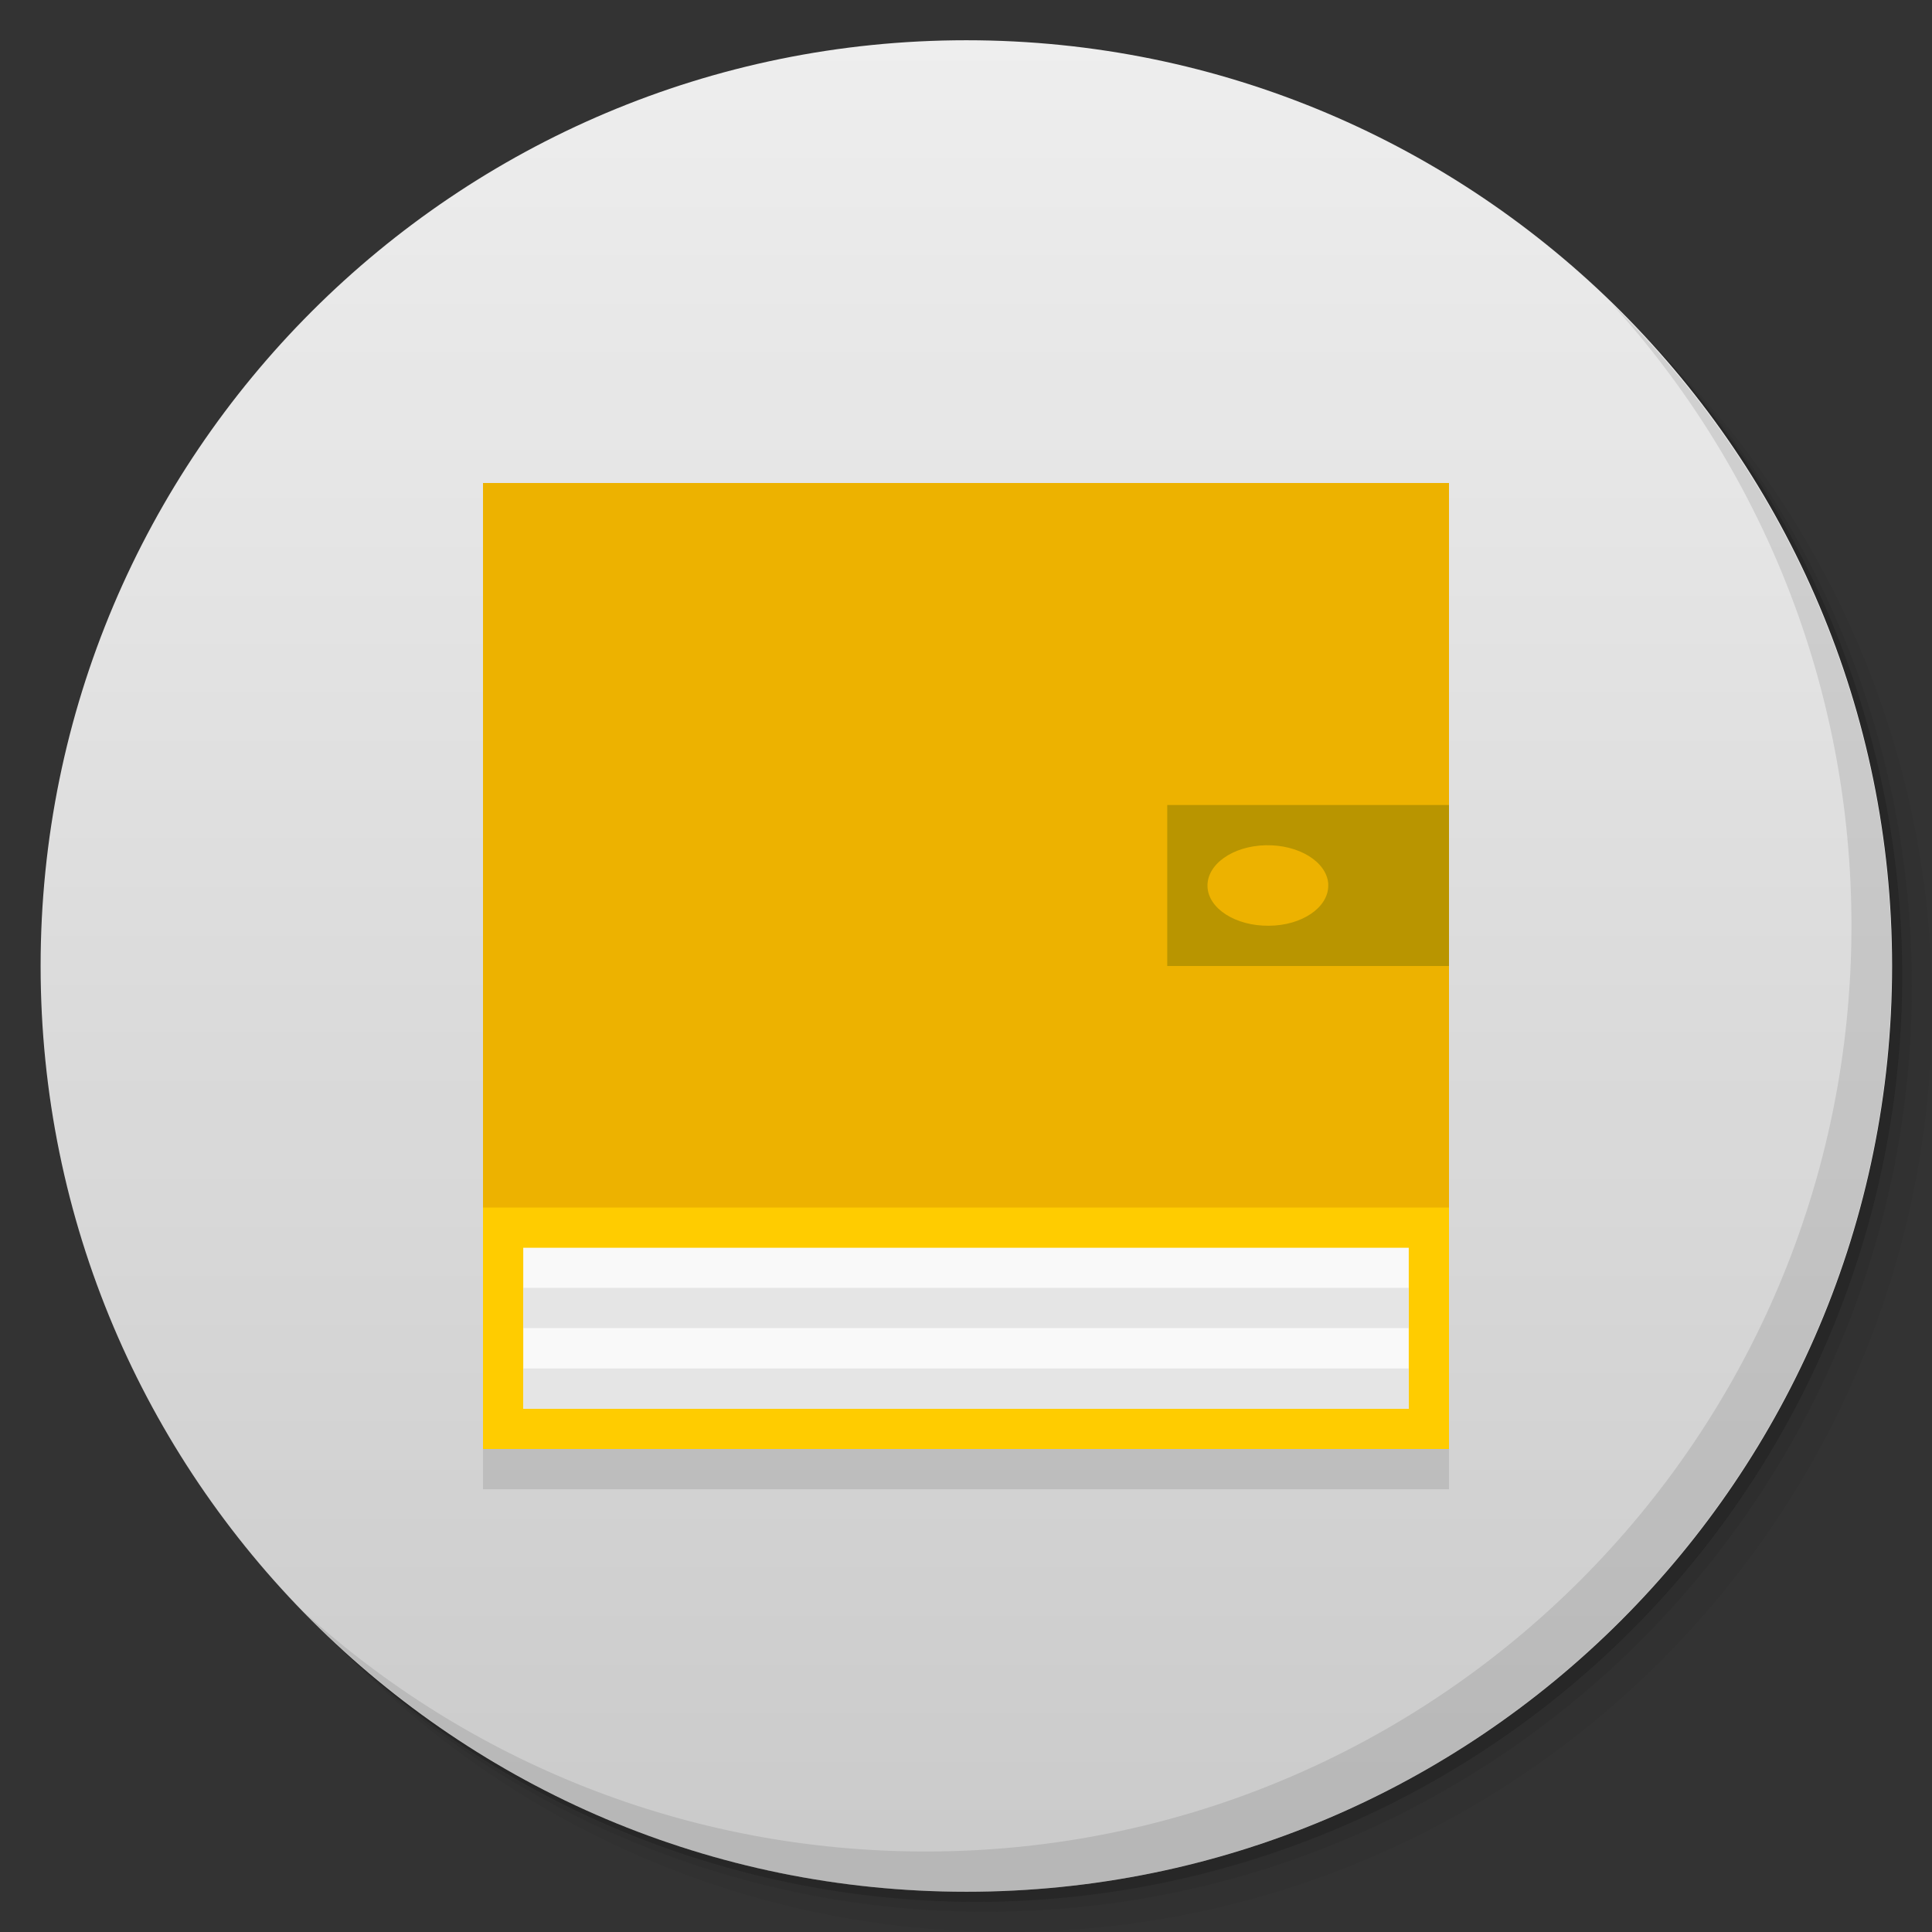 <svg viewBox="0 0 48 48"><rect x="0" y="0" width="48" height="48" fill="#333333" stroke="none"/><defs><linearGradient id="1" gradientUnits="userSpaceOnUse" y1="15" x2="0" y2="11" gradientTransform="matrix(15.333,0,0,11.5,415,-125.5)"><stop/><stop offset="1" stop-opacity="0"/></linearGradient><clipPath id="clipPath-016693664"><g transform="translate(0,-1004.362)"><path d="m -24 13 c 0 1.105 -0.672 2 -1.5 2 -0.828 0 -1.5 -0.895 -1.5 -2 0 -1.105 0.672 -2 1.5 -2 0.828 0 1.5 0.895 1.5 2 z" transform="matrix(15.333,0,0,11.5,415,878.862)" fill="#1890d0"/></g></clipPath><clipPath id="clipPath-025857388"><g transform="translate(0,-1004.362)"><path d="m -24 13 c 0 1.105 -0.672 2 -1.5 2 -0.828 0 -1.5 -0.895 -1.5 -2 0 -1.105 0.672 -2 1.5 -2 0.828 0 1.5 0.895 1.5 2 z" transform="matrix(15.333,0,0,11.5,415,878.862)" fill="#1890d0"/></g></clipPath></defs><g><g transform="translate(0,-1004.362)"><path d="m 25 1006.36 c -12.703 0 -23 10.298 -23 23 0 6.367 2.601 12.12 6.781 16.281 4.085 3.712 9.514 5.969 15.469 5.969 12.703 0 23 -10.297 23 -23 0 -5.954 -2.256 -11.384 -5.969 -15.469 -4.165 -4.181 -9.914 -6.781 -16.281 -6.781 z m 16.281 6.781 c 3.854 4.113 6.219 9.637 6.219 15.719 0 12.703 -10.297 23 -23 23 -6.081 0 -11.606 -2.364 -15.719 -6.219 4.16 4.144 9.883 6.719 16.219 6.719 12.703 0 23 -10.297 23 -23 0 -6.335 -2.575 -12.06 -6.719 -16.219 z" opacity="0.05"/><path d="m 41.28 1013.14 c 3.712 4.085 5.969 9.514 5.969 15.469 0 12.703 -10.297 23 -23 23 -5.954 0 -11.384 -2.256 -15.469 -5.969 4.113 3.854 9.637 6.219 15.719 6.219 12.703 0 23 -10.297 23 -23 0 -6.081 -2.364 -11.606 -6.219 -15.719 z" opacity="0.1"/><path transform="matrix(15.333,0,0,11.5,415.25,879.112)" d="m -24 13 a 1.5 2 0 1 1 -3 0 1.5 2 0 1 1 3 0 z" opacity="0.2"/></g></g><g><g transform="translate(0,-1004.362)"><path d="m -24 13 c 0 1.105 -0.672 2 -1.5 2 -0.828 0 -1.5 -0.895 -1.5 -2 0 -1.105 0.672 -2 1.5 -2 0.828 0 1.5 0.895 1.5 2 z" transform="matrix(15.333,0,0,11.5,415,878.862)" fill="#eee"/></g></g><g><path d="m 47 24 c 0 12.703 -10.297 23 -23 23 -12.703 0 -23 -10.297 -23 -23 0 -12.703 10.297 -23 23 -23 12.703 0 23 10.297 23 23 z" opacity="0.15" fill="url(#1)"/></g><g><g clip-path="url(#clipPath-016693664)"><g transform="translate(0,1)"><g opacity="0.1"><!-- color: #eeeeee --><g><path d="m 12 12 c 0 8.08 0 16.898 0 24 l 24 0 c 0 -24 0 -14.242 0 -24 m -24 0" fill="#000" stroke="none" fill-rule="evenodd" fill-opacity="1"/><path d="m 13 31 c 0 1.348 0 2.816 0 4 l 22 0 c 0 -4 0 -2.375 0 -4 m -22 0" fill="#000" stroke="none" fill-rule="evenodd" fill-opacity="1"/><path d="m 12 12 c 0 6.06 0 12.672 0 18 l 24 0 c 0 -18 0 -10.699 0 -18 m -24 0" fill="#000" stroke="none" fill-rule="evenodd" fill-opacity="1"/><path d="m 29 20 c 0 1.344 0 2.816 0 4 l 7 0 c 0 -4 0 -2.375 0 -4 m -7 0" fill="#000" stroke="none" fill-rule="evenodd" fill-opacity="1"/><path d="m 13 31.996 c 0 0.336 0 0.707 0 1 l 22 0 c 0 -1 0 -0.598 0 -1 m -22 0" fill="#000" stroke="none" fill-rule="evenodd" fill-opacity="1"/><path d="m 13 34 c 0 0.34 0 0.707 0 1 l 22 0 c 0 -1 0 -0.594 0 -1 m -22 0" fill="#000" stroke="none" fill-rule="evenodd" fill-opacity="1"/><path d="m 33 22 c 0.004 0.547 -0.656 0.996 -1.477 1 c -0.824 0.008 -1.504 -0.426 -1.523 -0.973 c -0.02 -0.551 0.625 -1.01 1.449 -1.027 c 0.82 -0.016 1.512 0.41 1.551 0.957" fill="#000" stroke="none" fill-rule="nonzero" fill-opacity="1"/></g></g></g></g></g><g><g clip-path="url(#clipPath-025857388)"><!-- color: #eeeeee --><g><path d="m 12 12 c 0 8.08 0 16.898 0 24 l 24 0 c 0 -24 0 -14.242 0 -24 m -24 0" fill="#fc0" stroke="none" fill-rule="evenodd" fill-opacity="1"/><path d="m 13 31 c 0 1.348 0 2.816 0 4 l 22 0 c 0 -4 0 -2.375 0 -4 m -22 0" fill="#f9f9f9" stroke="none" fill-rule="evenodd" fill-opacity="1"/><path d="m 12 12 c 0 6.06 0 12.672 0 18 l 24 0 c 0 -18 0 -10.699 0 -18 m -24 0" fill="#edb200" stroke="none" fill-rule="evenodd" fill-opacity="1"/><path d="m 29 20 c 0 1.344 0 2.816 0 4 l 7 0 c 0 -4 0 -2.375 0 -4 m -7 0" fill="#b99500" stroke="none" fill-rule="evenodd" fill-opacity="1"/><path d="m 13 31.996 c 0 0.336 0 0.707 0 1 l 22 0 c 0 -1 0 -0.598 0 -1 m -22 0" fill="#e5e5e5" stroke="none" fill-rule="evenodd" fill-opacity="1"/><path d="m 13 34 c 0 0.34 0 0.707 0 1 l 22 0 c 0 -1 0 -0.594 0 -1 m -22 0" fill="#e5e5e5" stroke="none" fill-rule="evenodd" fill-opacity="1"/><path d="m 33 22 c 0.004 0.547 -0.656 0.996 -1.477 1 c -0.824 0.008 -1.504 -0.426 -1.523 -0.973 c -0.02 -0.551 0.625 -1.01 1.449 -1.027 c 0.82 -0.016 1.512 0.41 1.551 0.957" fill="#edb200" stroke="none" fill-rule="nonzero" fill-opacity="1"/></g></g></g><g><path d="m 40.03 7.531 c 3.712 4.084 5.969 9.514 5.969 15.469 0 12.703 -10.297 23 -23 23 c -5.954 0 -11.384 -2.256 -15.469 -5.969 4.178 4.291 10.01 6.969 16.469 6.969 c 12.703 0 23 -10.298 23 -23 0 -6.462 -2.677 -12.291 -6.969 -16.469 z" opacity="0.1"/></g></svg>